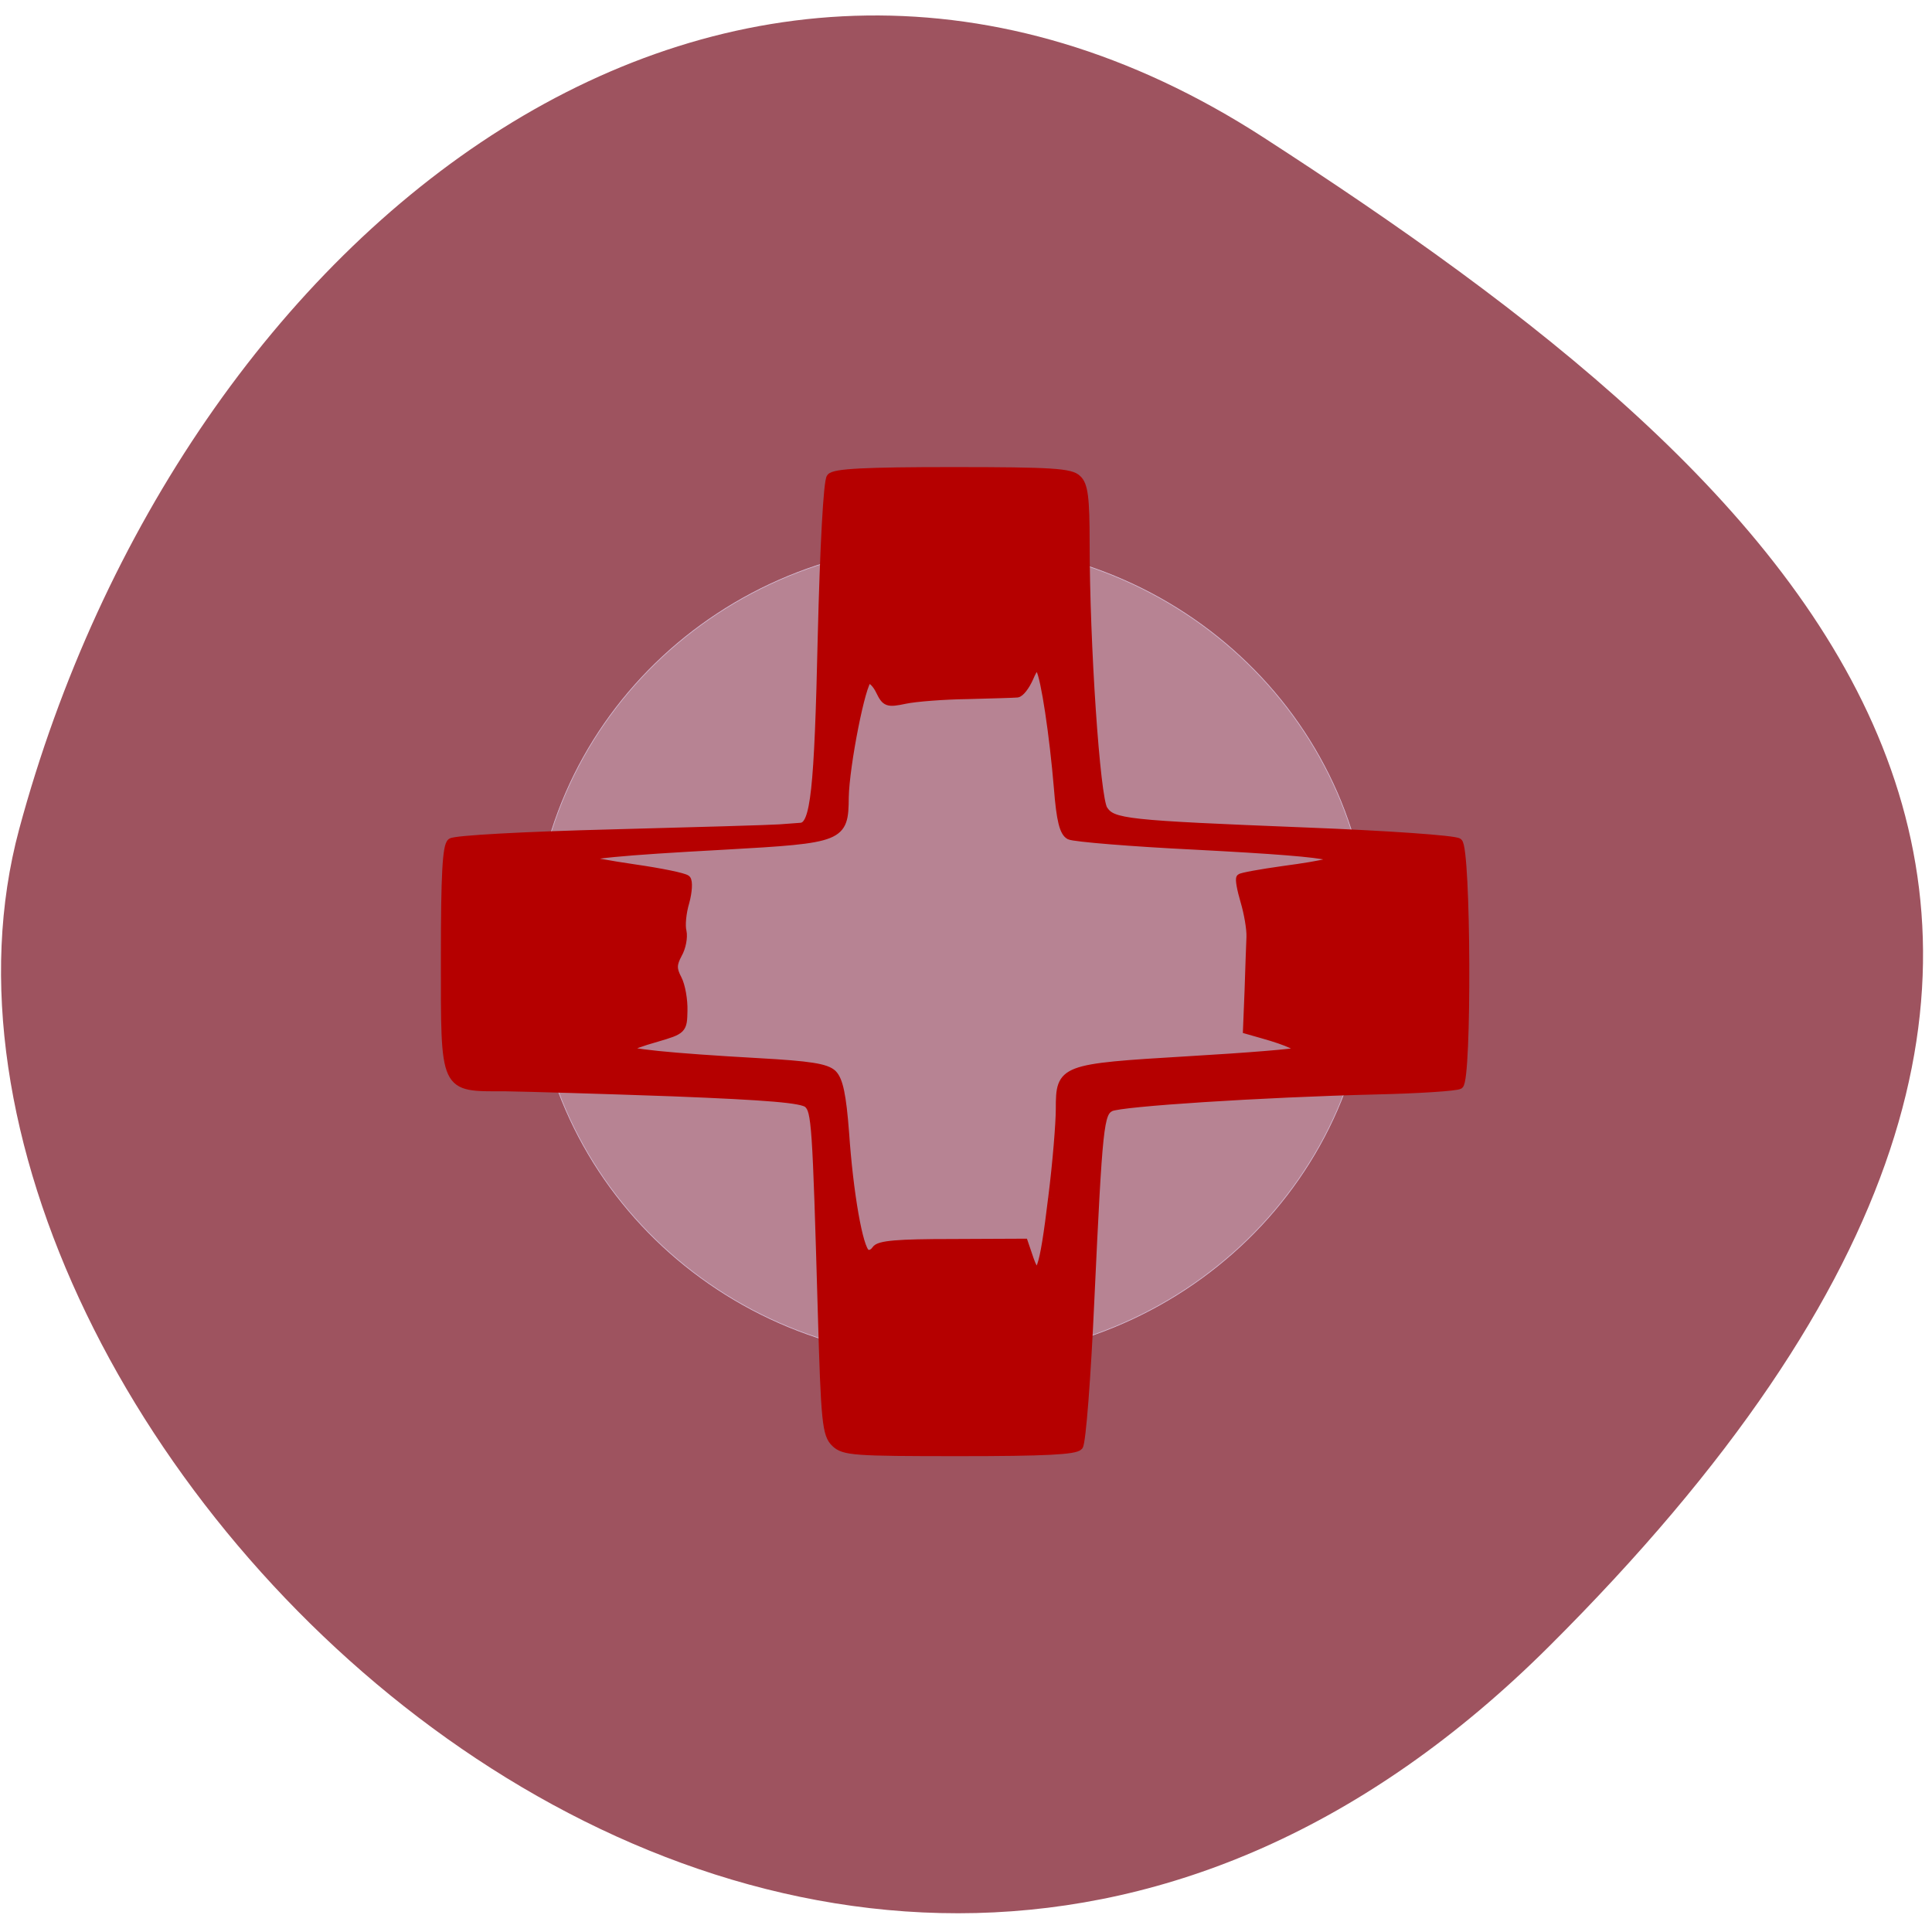 <svg xmlns="http://www.w3.org/2000/svg" viewBox="0 0 24 24"><path d="m 19.238 20.457 c -9.152 9.113 -21.01 -2.691 -19 -10.156 c 2.01 -7.461 8.828 -12.879 15.457 -8.594 c 6.625 4.285 12.695 9.641 3.543 18.75" fill="#9e535f"/><path d="m 180 132.4 c 0 25.419 -22.847 46.03 -51 46.03 c -28.16 0 -50.965 -20.613 -50.965 -46.03 c 0 -25.419 22.809 -45.996 50.965 -45.996 c 28.16 0 51 20.577 51 45.996" transform="matrix(0.102 0 0 0.11 -1.339 -2.746)" fill="#d7bfd7" stroke="#d7bfd7" fill-opacity="0.439" stroke-width="0.075"/><path d="m 107.12 184.42 c -1.109 -1.067 -1.268 -2.649 -1.664 -16.564 c -0.673 -23.601 -0.792 -25.06 -1.743 -25.973 c -0.673 -0.633 -4.951 -0.988 -16.953 -1.463 c -8.833 -0.316 -18.3 -0.593 -21.03 -0.633 c -7.803 0 -7.566 0.514 -7.566 -16.327 c 0 -10.318 0.198 -13.995 0.792 -14.429 c 0.475 -0.356 9.15 -0.83 20.12 -1.107 c 10.616 -0.277 20.08 -0.553 21.07 -0.633 c 0.951 -0.079 2.179 -0.158 2.694 -0.198 c 1.703 -0.158 2.179 -4.507 2.614 -23.917 c 0.277 -11.188 0.713 -19.49 1.109 -19.924 c 0.475 -0.593 4.357 -0.791 15.29 -0.791 c 12.517 0 14.854 0.158 15.686 0.988 c 0.832 0.751 1.03 2.411 1.03 7.986 c 0 12.73 1.307 32.06 2.258 33.484 c 1.109 1.7 2.694 1.858 25.39 2.767 c 10.14 0.395 18.696 0.988 19.13 1.344 c 1.069 0.791 1.188 29.847 0.119 30.48 c -0.396 0.237 -5.07 0.553 -10.457 0.672 c -14.418 0.356 -32.08 1.502 -33.31 2.135 c -1.347 0.712 -1.505 2.095 -2.535 24.08 c -0.436 9.725 -1.069 17.987 -1.426 18.422 c -0.475 0.553 -4.238 0.751 -15.01 0.751 c -13.23 0 -14.497 -0.079 -15.607 -1.146 m 27.25 -30.796 c 0.555 -4.388 0.951 -9.369 0.951 -11.11 c 0 -5.1 0.238 -5.179 16.08 -6.128 c 7.486 -0.435 13.745 -0.949 13.943 -1.146 c 0.396 -0.356 -1.347 -1.186 -4.595 -2.095 l -1.941 -0.553 l 0.198 -4.902 c 0.079 -2.688 0.198 -5.732 0.238 -6.76 c 0.04 -1.028 -0.317 -3.044 -0.753 -4.507 c -0.436 -1.463 -0.673 -2.767 -0.515 -2.925 c 0.158 -0.158 2.575 -0.593 5.387 -0.988 c 10.616 -1.423 8.477 -2.02 -11.05 -3.044 c -8.08 -0.395 -15.171 -0.988 -15.765 -1.265 c -0.753 -0.395 -1.149 -1.898 -1.466 -5.969 c -0.555 -6.641 -1.624 -13.797 -2.258 -14.904 c -0.356 -0.593 -0.753 -0.277 -1.307 1.067 c -0.475 1.067 -1.149 1.937 -1.545 1.977 c -0.396 0.04 -3.208 0.119 -6.219 0.198 c -3.01 0.04 -6.536 0.316 -7.843 0.593 c -2.218 0.474 -2.456 0.356 -3.169 -1.107 c -0.436 -0.909 -1.069 -1.542 -1.466 -1.423 c -0.792 0.277 -2.852 10.713 -2.931 14.746 c -0.04 5.139 -0.356 5.258 -15.13 6.088 c -13.151 0.712 -17.983 1.186 -17.429 1.7 c 0.158 0.158 2.971 0.672 6.219 1.146 c 3.288 0.474 6.179 1.067 6.496 1.344 c 0.277 0.277 0.198 1.581 -0.158 2.886 c -0.396 1.305 -0.555 2.965 -0.356 3.677 c 0.158 0.751 -0.079 2.02 -0.555 2.846 c -0.673 1.265 -0.713 1.858 -0.04 3.123 c 0.436 0.83 0.753 2.649 0.713 3.993 c -0.04 2.372 -0.119 2.451 -3.367 3.4 c -1.862 0.514 -3.525 1.146 -3.763 1.344 c -0.475 0.474 5.347 1.067 16.597 1.7 c 6.338 0.356 8.437 0.672 9.269 1.463 c 0.792 0.791 1.188 2.728 1.545 7.393 c 0.515 7.59 1.743 14.588 2.654 15.1 c 0.356 0.237 0.871 0.04 1.188 -0.435 c 0.396 -0.633 2.733 -0.83 9.586 -0.83 l 9.03 -0.04 l 0.713 2.095 c 1.109 3.163 1.703 1.463 2.812 -7.748" transform="matrix(0.099 0 0 0.099 -0.232 -0.332)" fill="#b50000" stroke="#b50000"/></svg>